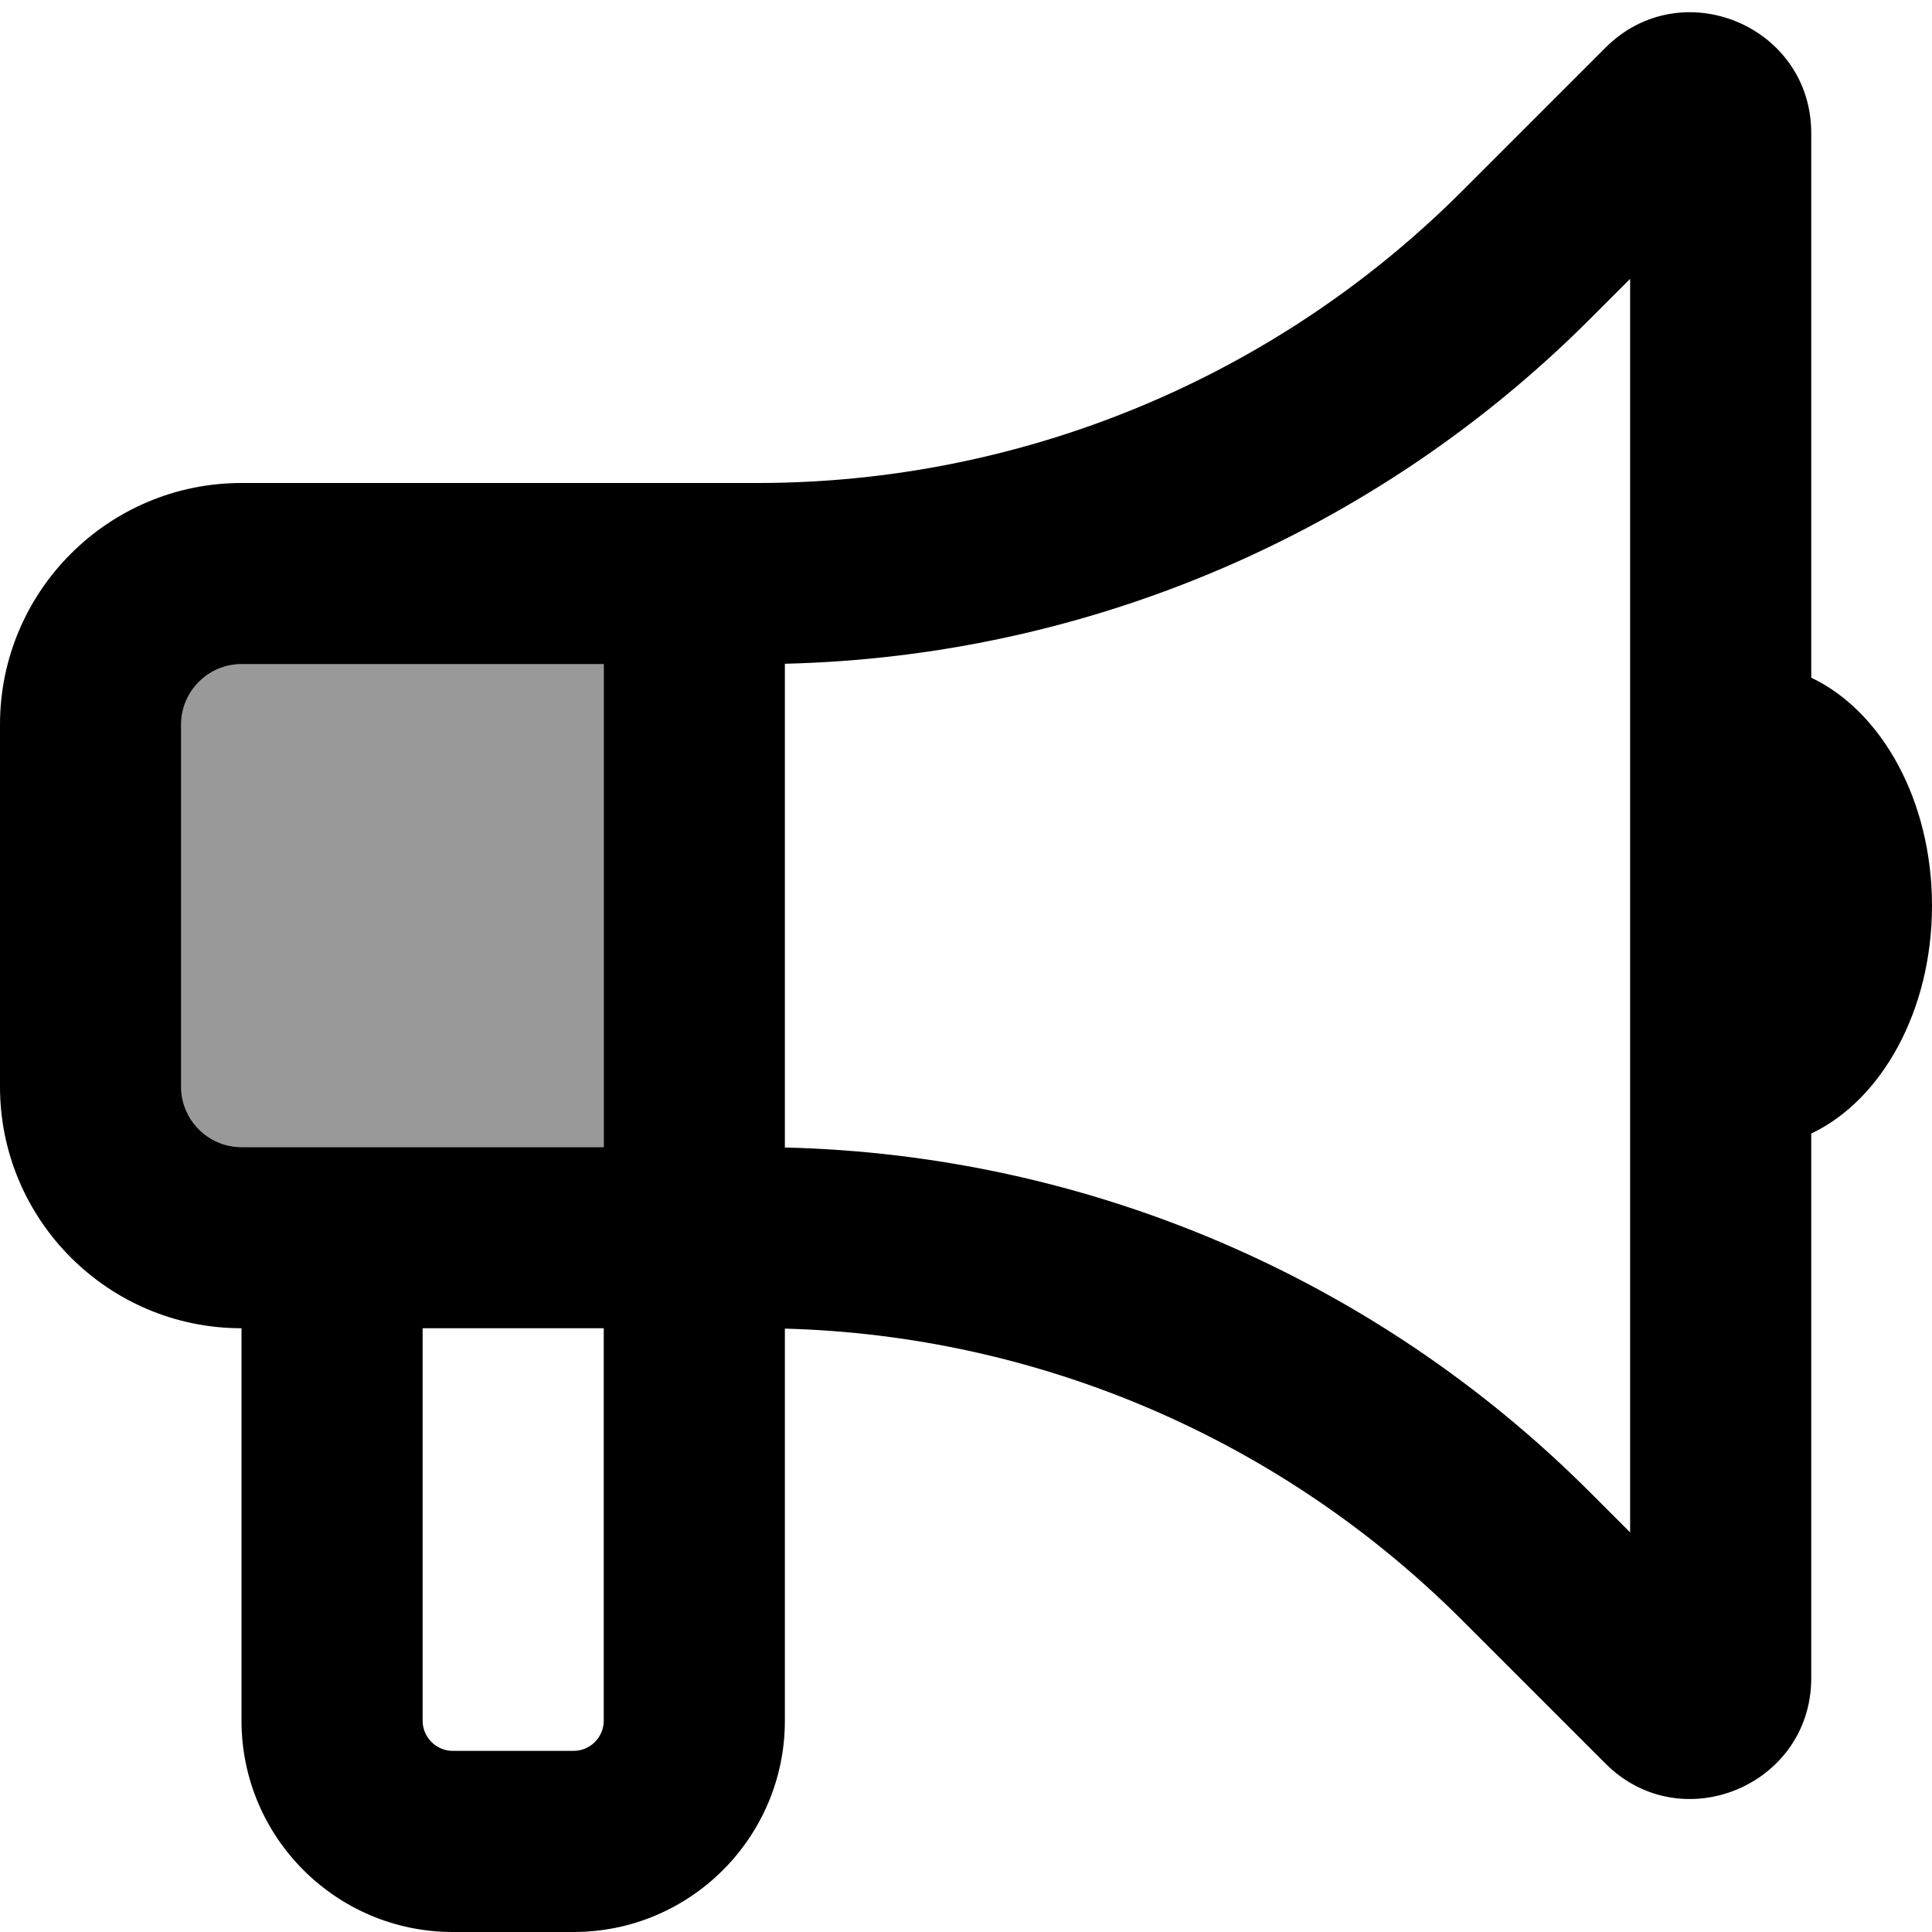 <svg xmlns="http://www.w3.org/2000/svg" viewBox="0 0 512 512"><!--! Font Awesome Pro 6.7.1 by @fontawesome - https://fontawesome.com License - https://fontawesome.com/license (Commercial License) Copyright 2024 Fonticons, Inc. --><defs><style>.fa-secondary{opacity:.4}</style></defs><path class="fa-secondary" d="M48 192l0 96c0 8.8 7.2 16 16 16c16 0 32 0 48 0l48 0 0-128-96 0c-8.8 0-16 7.2-16 16z"/><path class="fa-primary" d="M432 73.9L421.3 84.6C364.5 141.4 288.1 174 208 175.9c0 0 0 .1 0 .1l0 128s0 0 0 0c0 0 0 .1 0 .1c80.1 1.9 156.5 34.5 213.3 91.3L432 406.1l0-332.1zM160 128l40.7 0c70 0 137.2-27.8 186.7-77.3l38-38C445.5-7.5 480 6.8 480 35.3l0 144.3c18.6 8.8 32 32.5 32 60.4s-13.4 51.6-32 60.4l0 144.3c0 28.5-34.5 42.8-54.6 22.6l-38-38c-47.8-47.8-112-75.4-179.4-77.2L208 456c0 30.9-25.1 56-56 56l-32 0c-30.9 0-56-25.1-56-56l0-104c-35.3 0-64-28.7-64-64l0-96c0-35.3 28.7-64 64-64l96 0zM112 352l0 104c0 4.4 3.6 8 8 8l32 0c4.4 0 8-3.6 8-8l0-104-48 0zM64 176c-8.8 0-16 7.2-16 16l0 96c0 8.8 7.2 16 16 16c0 0 0 0 0 0l48 0 48 0 0-128-96 0z"/></svg>